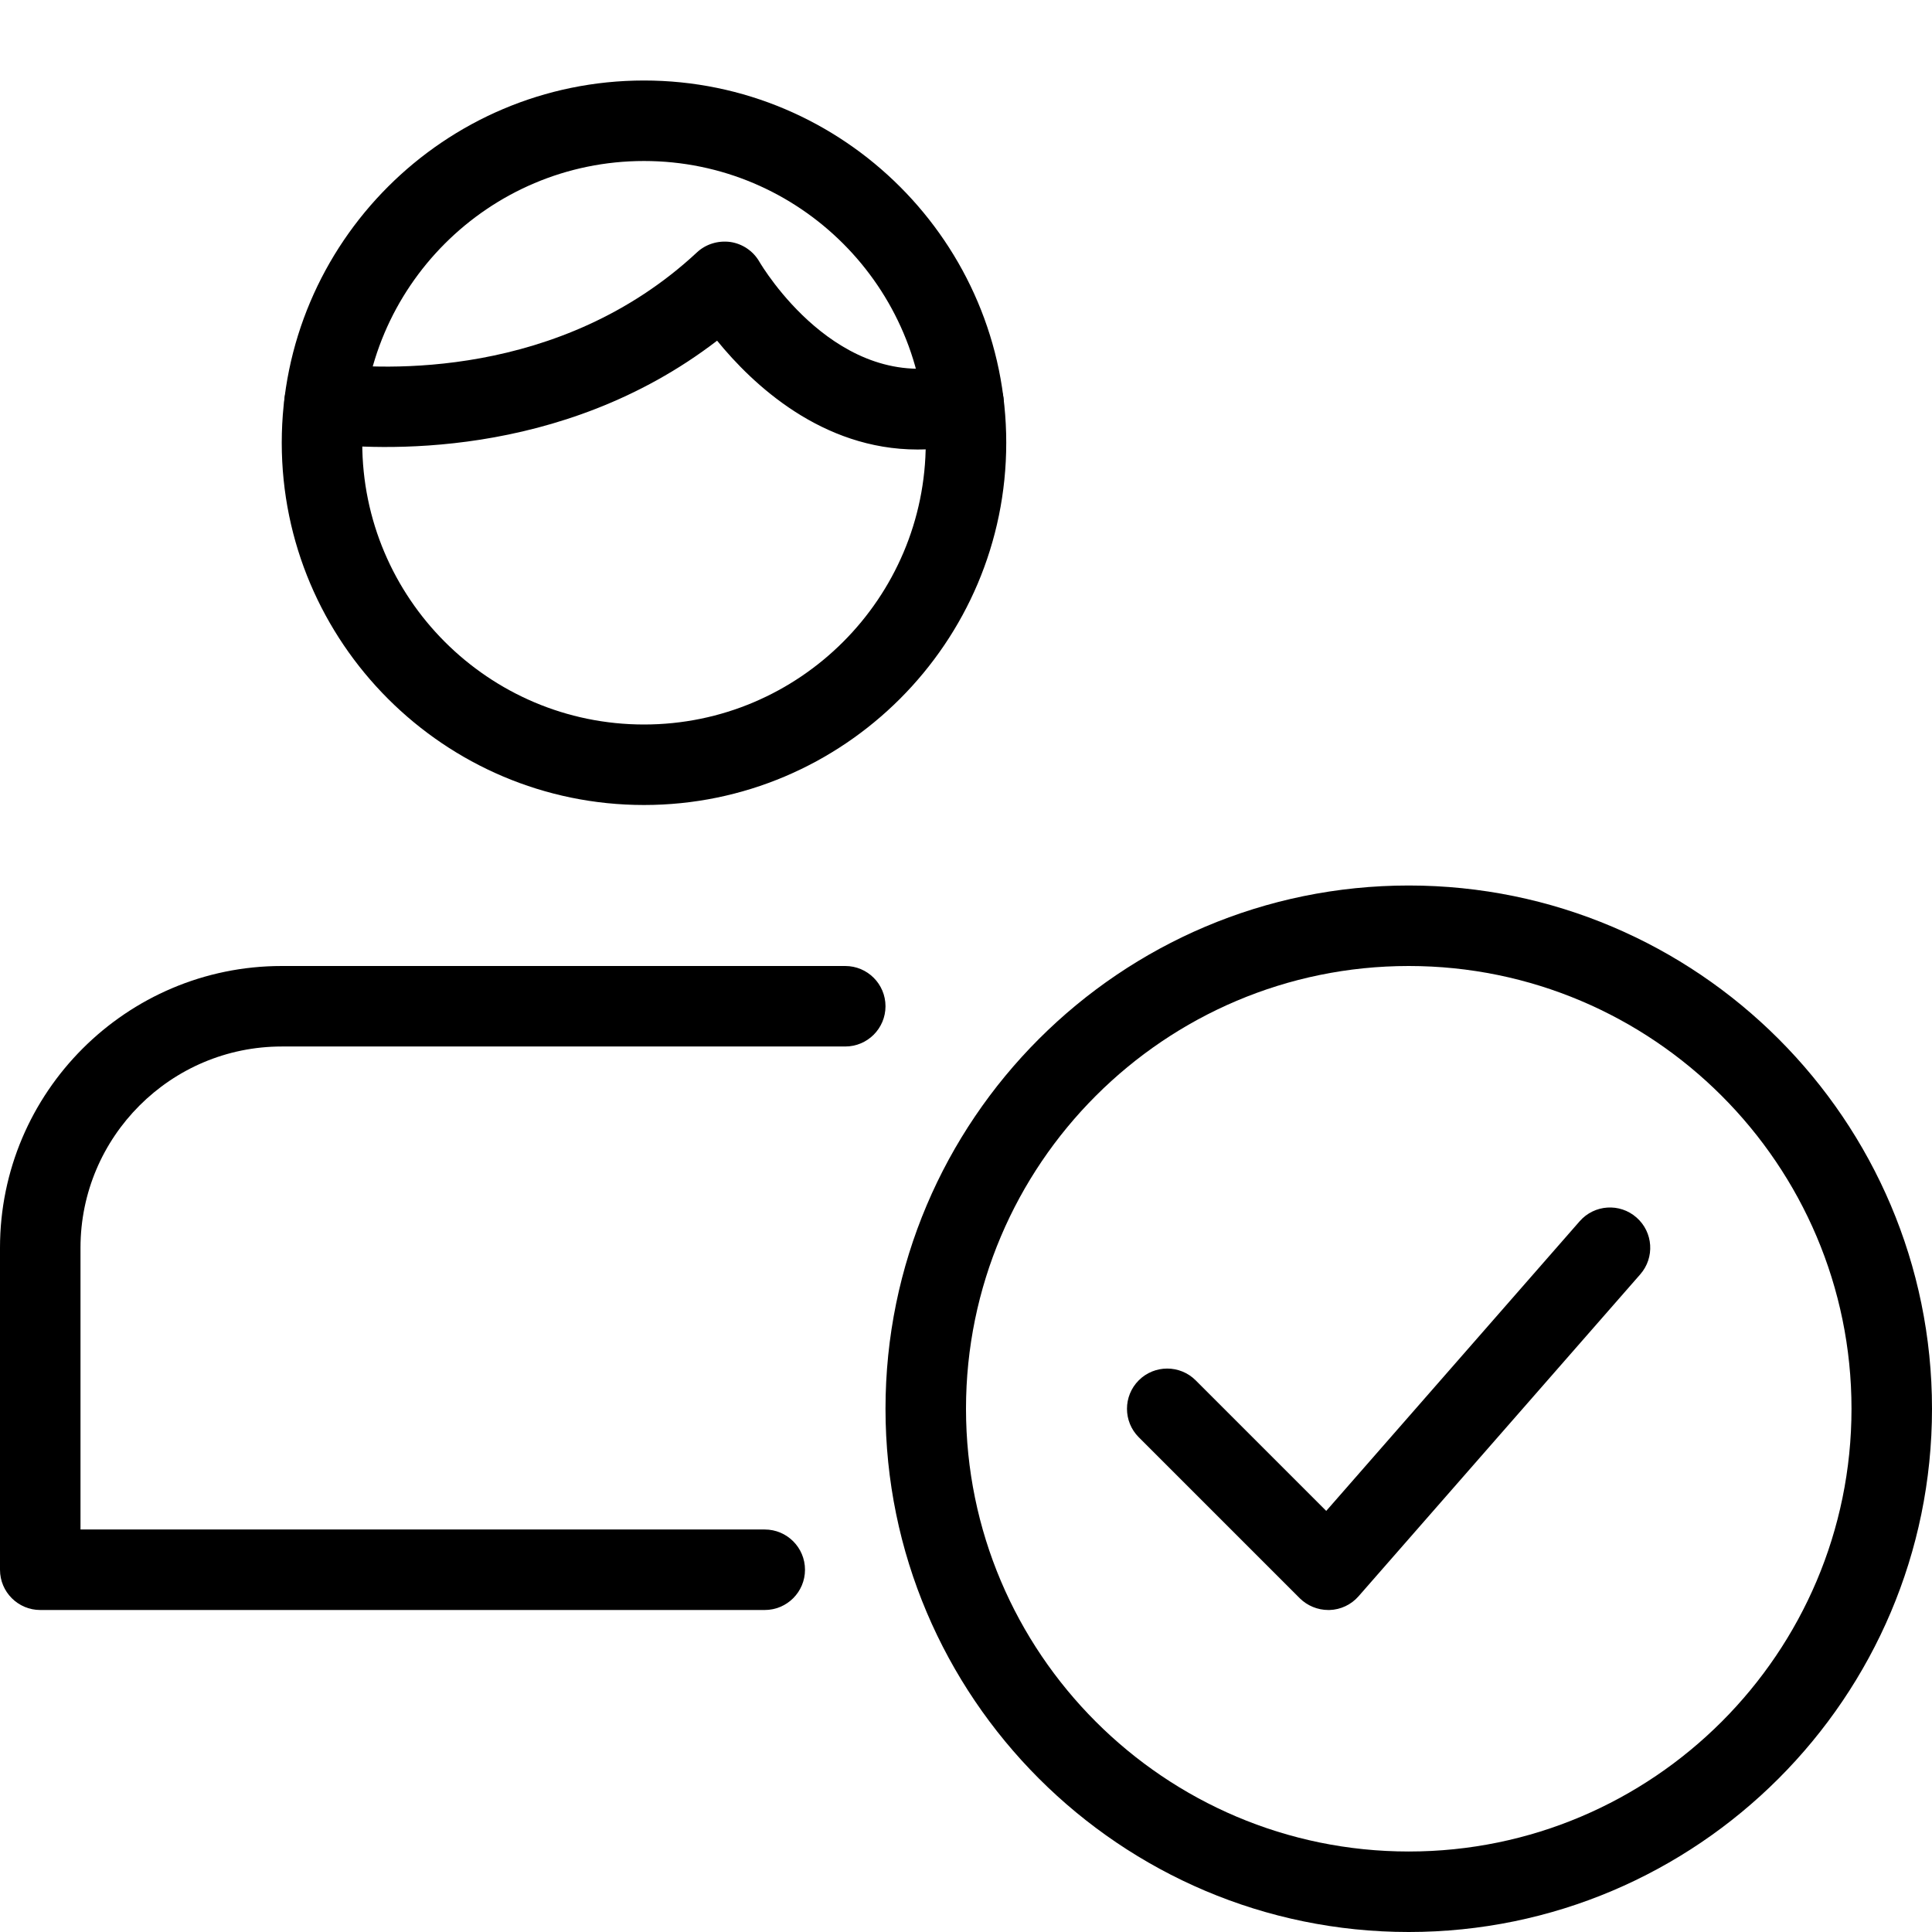 <svg id="_x31_" enable-background="new 0 0 24 24" height="512" viewBox="0 0 24 24" width="512" xmlns="http://www.w3.org/2000/svg"><g><path d="m17.5 24c-3.584 0-6.5-2.916-6.5-6.5s2.916-6.5 6.5-6.5 6.5 2.916 6.5 6.5-2.916 6.5-6.5 6.5zm0-12c-3.033 0-5.5 2.467-5.5 5.5s2.467 5.5 5.5 5.5 5.5-2.467 5.5-5.5-2.467-5.5-5.5-5.5z"/></g><g><path d="m16.5 20c-.132 0-.26-.053-.354-.146l-2-2c-.195-.195-.195-.512 0-.707s.512-.195.707 0l1.622 1.622 3.148-3.598c.183-.209.499-.229.706-.047.208.182.229.498.047.706l-3.5 4c-.091.104-.222.166-.36.17-.005 0-.011 0-.016 0z"/></g><g><path d="m9.5 20h-9c-.276 0-.5-.224-.5-.5v-4c0-1.93 1.57-3.5 3.5-3.5h7c.276 0 .5.224.5.5s-.224.5-.5.5h-7c-1.378 0-2.5 1.122-2.5 2.5v3.5h8.5c.276 0 .5.224.5.5s-.224.5-.5.5z"/></g><g><path d="m8 10c-2.481 0-4.5-2.019-4.5-4.5s2.019-4.5 4.5-4.5 4.5 2.019 4.5 4.5-2.019 4.5-4.5 4.5zm0-8c-1.93 0-3.5 1.57-3.5 3.5s1.57 3.5 3.5 3.5 3.5-1.57 3.5-3.5-1.57-3.5-3.5-3.5z"/></g><g><path d="m11.398 5.584c-1.19 0-2.047-.808-2.49-1.352-1.945 1.495-4.241 1.358-4.938 1.274-.274-.033-.469-.282-.436-.556s.282-.469.557-.436c.64.077 2.863.208 4.568-1.38.112-.104.265-.148.414-.128.15.022.283.112.359.243.039.067.983 1.645 2.413 1.276.269-.066.54.093.609.36.069.268-.092.54-.36.609-.242.063-.475.09-.696.09z"/></g></svg>